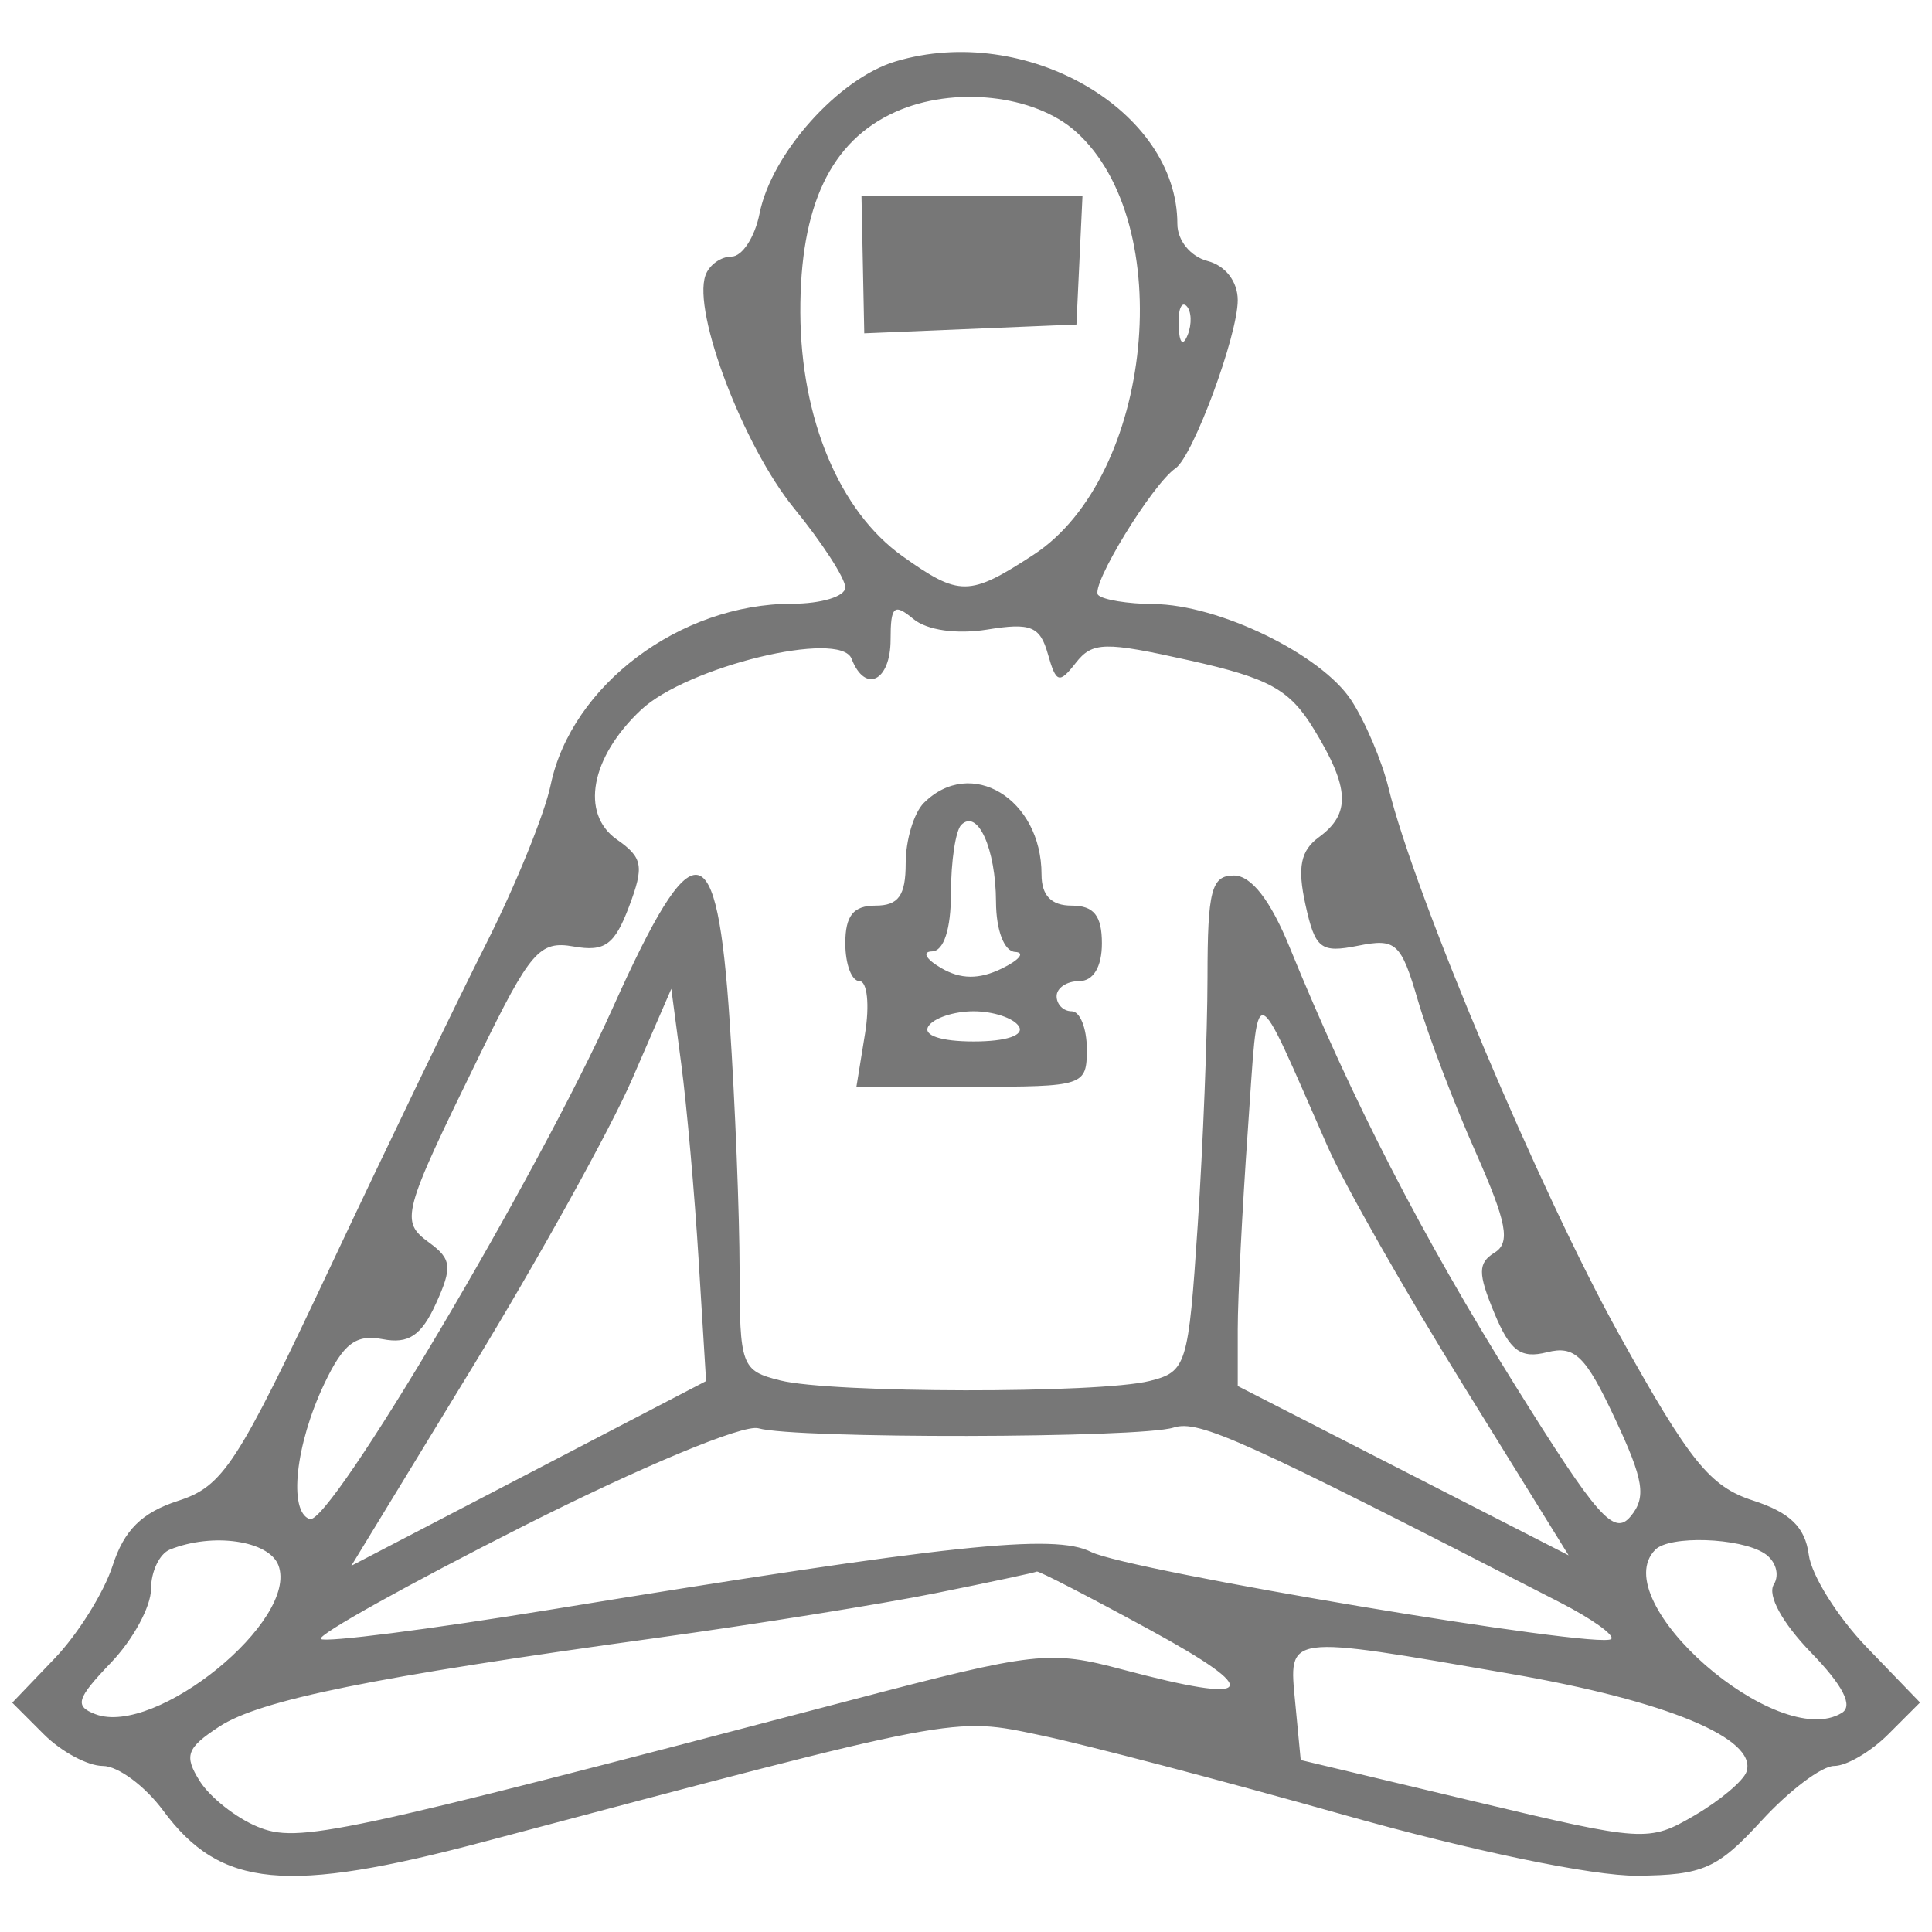 <svg width="32" height="32" viewBox="0 0 32 32" fill="none" xmlns="http://www.w3.org/2000/svg">
<path fill-rule="evenodd" clip-rule="evenodd" d="M14.834 1.017C13.89 1.299 12.78 2.54 12.581 3.535C12.503 3.928 12.293 4.25 12.115 4.25C11.938 4.25 11.743 4.391 11.684 4.563C11.47 5.174 12.315 7.391 13.151 8.417C13.619 8.99 14.001 9.581 14.001 9.73C14.001 9.878 13.604 10 13.118 10C11.265 10 9.465 11.351 9.121 13C9.021 13.481 8.541 14.662 8.055 15.625C7.569 16.587 6.406 18.999 5.471 20.984C3.925 24.267 3.697 24.617 2.948 24.859C2.349 25.053 2.055 25.344 1.865 25.933C1.721 26.377 1.289 27.069 0.903 27.471L0.203 28.202L0.727 28.726C1.015 29.014 1.455 29.25 1.704 29.25C1.953 29.25 2.403 29.583 2.704 29.991C3.653 31.273 4.736 31.377 8.036 30.5C15.948 28.399 15.769 28.433 17.251 28.745C18.007 28.904 20.257 29.495 22.251 30.058C24.375 30.657 26.388 31.075 27.114 31.068C28.21 31.058 28.447 30.953 29.18 30.153C29.635 29.657 30.175 29.25 30.379 29.25C30.584 29.25 30.987 29.014 31.277 28.724L31.802 28.199L30.922 27.287C30.438 26.785 30.004 26.094 29.959 25.75C29.898 25.294 29.649 25.052 29.035 24.853C28.322 24.623 27.987 24.207 26.818 22.103C25.51 19.75 23.431 14.823 23 13.057C22.891 12.607 22.612 11.95 22.381 11.598C21.883 10.838 20.186 10.013 19.105 10.005C18.681 10.002 18.269 9.935 18.189 9.855C18.049 9.715 19.082 8.023 19.471 7.756C19.761 7.556 20.501 5.556 20.501 4.972C20.501 4.664 20.298 4.4 20.001 4.323C19.718 4.249 19.501 3.982 19.501 3.709C19.501 1.822 16.988 0.372 14.834 1.017ZM14.83 1.854C13.758 2.336 13.25 3.409 13.256 5.175C13.263 6.936 13.906 8.471 14.948 9.212C15.891 9.884 16.056 9.882 17.119 9.188C19.1 7.893 19.518 3.693 17.816 2.177C17.13 1.566 15.791 1.421 14.83 1.854ZM14.292 4.385L14.315 5.521L16.072 5.448L17.829 5.375L17.879 4.313L17.929 3.25H16.099H14.269L14.292 4.385ZM19.521 5.396C19.533 5.687 19.592 5.746 19.672 5.547C19.744 5.367 19.735 5.151 19.652 5.068C19.569 4.985 19.51 5.132 19.521 5.396ZM14.751 10.595C14.751 11.283 14.328 11.491 14.105 10.911C13.918 10.425 11.38 11.041 10.617 11.758C9.782 12.543 9.608 13.477 10.217 13.905C10.647 14.205 10.672 14.345 10.418 15.018C10.179 15.651 10.016 15.768 9.501 15.677C8.937 15.577 8.785 15.752 7.946 17.471C6.651 20.121 6.623 20.226 7.113 20.585C7.48 20.853 7.494 20.991 7.22 21.593C6.979 22.122 6.767 22.264 6.338 22.181C5.892 22.096 5.688 22.253 5.37 22.923C4.893 23.928 4.774 25.034 5.129 25.161C5.459 25.28 8.892 19.49 10.147 16.698C11.498 13.692 11.875 13.739 12.087 16.938C12.176 18.278 12.249 20.122 12.25 21.035C12.251 22.628 12.278 22.703 12.922 22.864C13.773 23.078 18.202 23.084 19.043 22.873C19.653 22.72 19.684 22.619 19.838 20.294C19.926 18.964 19.999 17.116 20 16.188C20.001 14.747 20.065 14.5 20.438 14.501C20.725 14.502 21.043 14.911 21.36 15.688C22.393 18.22 23.554 20.476 25.09 22.938C26.461 25.136 26.734 25.446 27.008 25.116C27.272 24.798 27.227 24.516 26.749 23.496C26.261 22.455 26.084 22.282 25.623 22.398C25.186 22.508 25.011 22.377 24.749 21.744C24.477 21.089 24.478 20.919 24.754 20.748C25.022 20.583 24.959 20.252 24.441 19.083C24.085 18.281 23.656 17.153 23.487 16.576C23.205 15.613 23.123 15.538 22.491 15.665C21.874 15.788 21.783 15.716 21.622 14.982C21.486 14.364 21.542 14.088 21.846 13.866C22.375 13.479 22.356 13.05 21.766 12.084C21.362 11.42 21.029 11.235 19.705 10.939C18.294 10.624 18.093 10.628 17.817 10.981C17.544 11.331 17.492 11.314 17.356 10.832C17.226 10.373 17.073 10.31 16.354 10.427C15.846 10.509 15.354 10.439 15.128 10.252C14.808 9.986 14.751 10.038 14.751 10.595ZM15.301 13.3C15.136 13.465 15.001 13.915 15.001 14.3C15.001 14.833 14.882 15 14.501 15C14.134 15 14.001 15.167 14.001 15.625C14.001 15.969 14.106 16.25 14.235 16.25C14.364 16.25 14.406 16.644 14.327 17.125L14.185 18H16.093C17.961 18 18.001 17.987 18.001 17.375C18.001 17.031 17.888 16.75 17.751 16.75C17.613 16.75 17.501 16.637 17.501 16.5C17.501 16.363 17.67 16.25 17.876 16.25C18.109 16.25 18.251 16.014 18.251 15.625C18.251 15.167 18.118 15 17.751 15C17.412 15 17.251 14.833 17.251 14.483C17.251 13.231 16.081 12.52 15.301 13.3ZM15.921 13.663C15.828 13.757 15.751 14.264 15.751 14.792C15.751 15.387 15.633 15.753 15.438 15.758C15.267 15.762 15.334 15.886 15.589 16.034C15.912 16.222 16.214 16.225 16.589 16.044C16.884 15.901 16.985 15.776 16.813 15.767C16.632 15.757 16.499 15.409 16.497 14.938C16.493 14.054 16.193 13.391 15.921 13.663ZM10.469 17.876C10.111 18.701 8.919 20.851 7.819 22.655L5.819 25.934L8.757 24.405L11.695 22.875L11.572 20.875C11.505 19.775 11.375 18.313 11.284 17.626L11.119 16.378L10.469 17.876ZM20.667 18.738C20.576 20.024 20.501 21.5 20.501 22.017V22.957L23.241 24.359L25.981 25.761L24.236 22.943C23.275 21.393 22.267 19.619 21.994 19C20.725 16.12 20.851 16.145 20.667 18.738ZM15.376 17C15.284 17.149 15.587 17.25 16.126 17.25C16.665 17.25 16.968 17.149 16.876 17C16.791 16.863 16.453 16.75 16.126 16.75C15.798 16.75 15.461 16.863 15.376 17ZM8.662 25.28C6.757 26.243 5.25 27.082 5.314 27.146C5.378 27.21 7.105 26.989 9.153 26.655C15.75 25.578 17.461 25.396 18.072 25.705C18.687 26.015 26.509 27.325 26.687 27.147C26.749 27.085 26.367 26.812 25.838 26.541C20.579 23.838 19.857 23.512 19.439 23.645C18.877 23.823 13.172 23.833 12.562 23.657C12.315 23.585 10.621 24.291 8.662 25.28ZM2.813 25.666C2.642 25.735 2.501 26.029 2.501 26.32C2.501 26.61 2.202 27.16 1.836 27.541C1.267 28.136 1.23 28.258 1.579 28.392C2.574 28.773 4.959 26.833 4.611 25.925C4.453 25.515 3.521 25.38 2.813 25.666ZM27.418 25.667C26.573 26.511 29.448 29.026 30.508 28.37C30.698 28.253 30.525 27.916 29.994 27.369C29.519 26.878 29.27 26.422 29.38 26.244C29.482 26.079 29.41 25.846 29.22 25.726C28.812 25.467 27.655 25.429 27.418 25.667ZM15.501 26.387C14.607 26.567 12.526 26.901 10.876 27.129C6.166 27.779 4.306 28.156 3.63 28.599C3.09 28.953 3.045 29.078 3.307 29.498C3.475 29.766 3.905 30.107 4.262 30.255C4.939 30.535 5.525 30.41 14.097 28.159C17.159 27.355 17.382 27.33 18.597 27.654C20.803 28.241 20.947 28.032 19.048 26.997C18.042 26.448 17.199 26.014 17.173 26.03C17.147 26.046 16.395 26.207 15.501 26.387ZM21.453 28.201L21.544 29.152L24.418 29.837C27.231 30.508 27.308 30.512 28.064 30.071C28.488 29.823 28.877 29.497 28.928 29.345C29.111 28.796 27.609 28.172 25.02 27.724C21.261 27.073 21.345 27.061 21.453 28.201Z" fill="#777777"/>
</svg>
